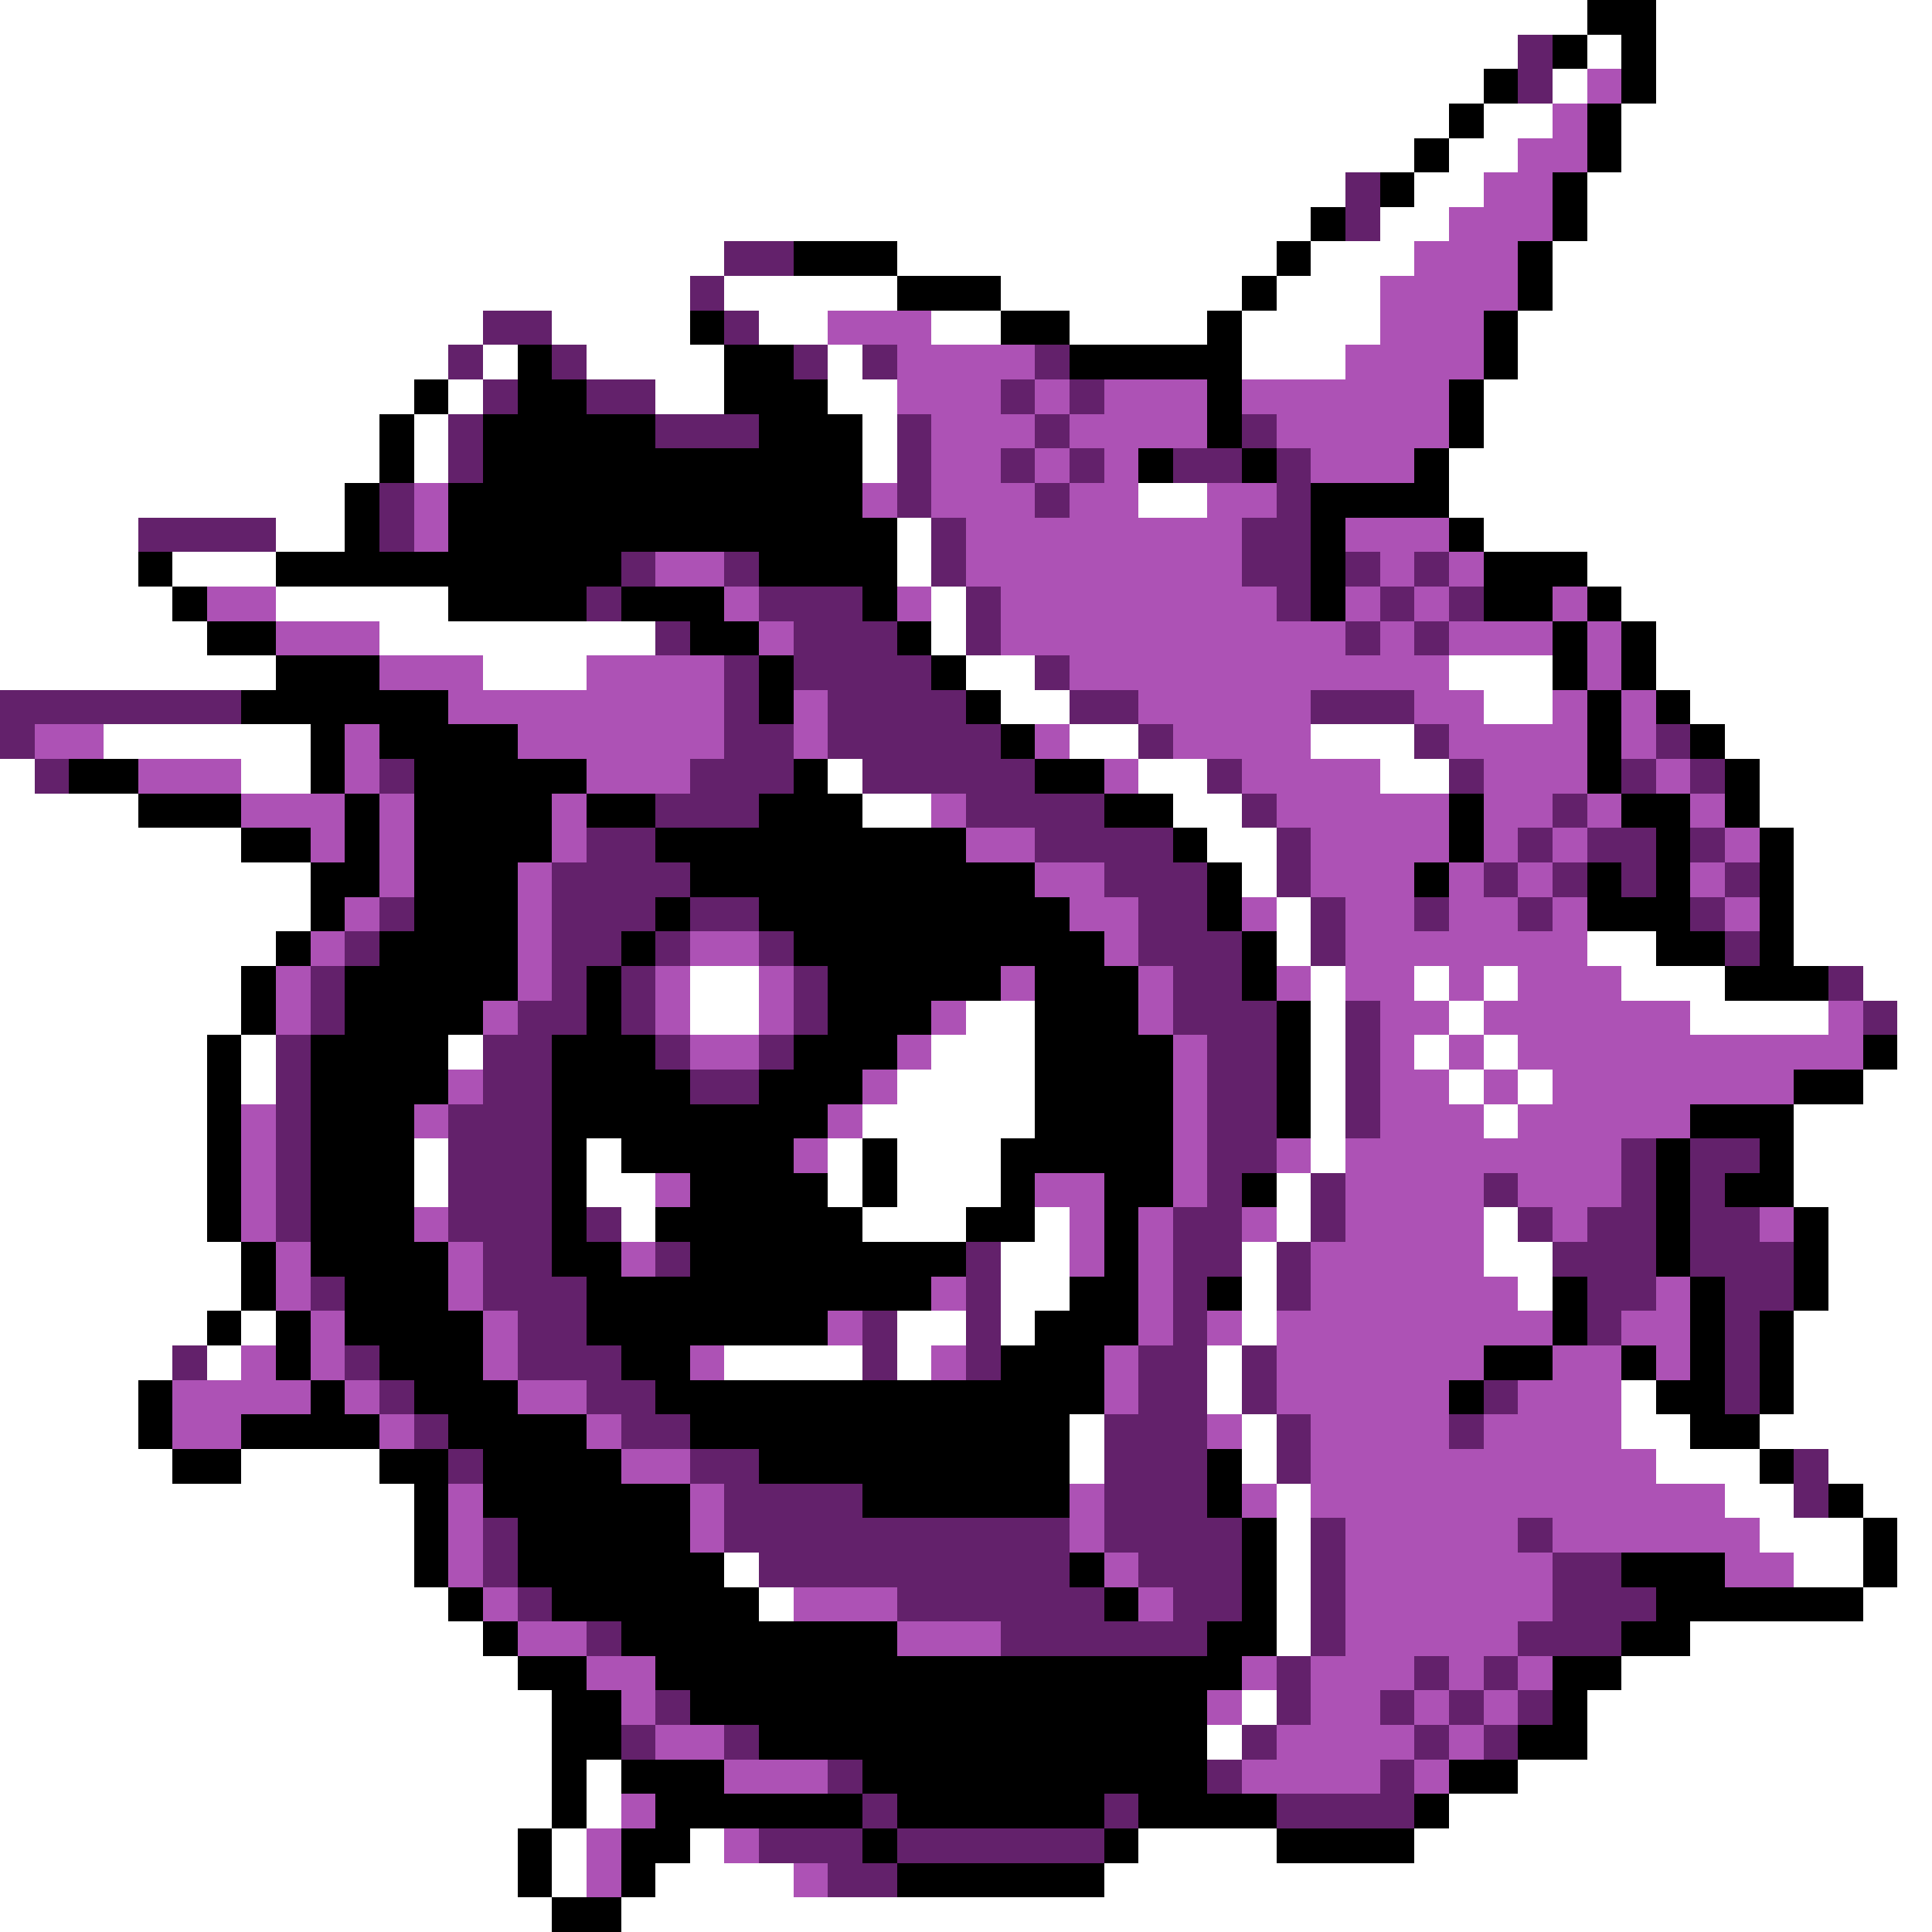 <svg xmlns="http://www.w3.org/2000/svg" viewBox="0 -0.5 56 56" shape-rendering="crispEdges">
<rect x="0" y="-0.5" width="56" height="56" fill="#333333" stroke="none"/>
<path stroke="#ffffff" d="M0 0h46M48 0h8M0 1h44M46 1h1M48 1h8M0 2h43M45 2h1M48 2h8M0 3h42M43 3h2M47 3h9M0 4h41M42 4h2M47 4h9M0 5h39M41 5h2M46 5h10M0 6h38M40 6h2M46 6h10M0 7h21M26 7h11M38 7h3M45 7h11M0 8h20M21 8h5M29 8h7M37 8h3M45 8h11M0 9h14M16 9h4M22 9h2M27 9h2M31 9h4M36 9h4M44 9h12M0 10h13M14 10h1M17 10h4M24 10h1M36 10h3M44 10h12M0 11h12M13 11h1M19 11h2M24 11h2M43 11h13M0 12h11M12 12h1M25 12h1M43 12h13M0 13h11M12 13h1M25 13h1M42 13h14M0 14h10M33 14h2M42 14h14M0 15h4M8 15h2M26 15h1M43 15h13M0 16h4M5 16h3M26 16h1M46 16h10M0 17h5M8 17h5M27 17h1M47 17h9M0 18h6M11 18h8M27 18h1M48 18h8M0 19h8M14 19h3M28 19h2M42 19h3M48 19h8M29 20h2M43 20h2M49 20h7M3 21h6M31 21h2M38 21h3M50 21h6M0 22h1M7 22h2M24 22h1M33 22h2M40 22h2M51 22h5M0 23h4M25 23h2M34 23h2M51 23h5M0 24h7M35 24h2M52 24h4M0 25h9M36 25h1M52 25h4M0 26h9M37 26h1M52 26h4M0 27h8M37 27h1M46 27h2M52 27h4M0 28h7M20 28h2M38 28h1M41 28h1M43 28h1M47 28h3M54 28h2M0 29h7M20 29h2M28 29h2M38 29h1M42 29h1M49 29h4M55 29h1M0 30h6M7 30h1M13 30h1M27 30h3M38 30h1M41 30h1M43 30h1M55 30h1M0 31h6M7 31h1M26 31h4M38 31h1M42 31h1M44 31h1M54 31h2M0 32h6M25 32h5M38 32h1M43 32h1M52 32h4M0 33h6M12 33h1M17 33h1M24 33h1M26 33h3M38 33h1M52 33h4M0 34h6M12 34h1M17 34h2M24 34h1M26 34h3M37 34h1M52 34h4M0 35h6M18 35h1M25 35h3M30 35h1M37 35h1M43 35h1M53 35h3M0 36h7M29 36h2M36 36h1M43 36h2M53 36h3M0 37h7M29 37h2M36 37h1M44 37h1M53 37h3M0 38h6M7 38h1M26 38h2M29 38h1M36 38h1M52 38h4M0 39h5M6 39h1M21 39h4M26 39h1M35 39h1M52 39h4M0 40h4M35 40h1M47 40h1M52 40h4M0 41h4M31 41h1M36 41h1M47 41h2M51 41h5M0 42h5M7 42h4M31 42h1M36 42h1M48 42h3M53 42h3M0 43h12M37 43h1M50 43h2M54 43h2M0 44h12M37 44h1M51 44h3M55 44h1M0 45h12M21 45h1M37 45h1M52 45h2M55 45h1M0 46h13M22 46h1M37 46h1M54 46h2M0 47h14M37 47h1M49 47h7M0 48h15M47 48h9M0 49h16M36 49h1M46 49h10M0 50h16M35 50h1M46 50h10M0 51h16M17 51h1M44 51h12M0 52h16M17 52h1M42 52h14M0 53h15M16 53h1M20 53h1M33 53h4M41 53h15M0 54h15M16 54h1M19 54h4M32 54h24M0 55h16M18 55h38" />
<path stroke="#000000" d="M46 0h2M45 1h1M47 1h1M43 2h1M47 2h1M42 3h1M46 3h1M41 4h1M46 4h1M40 5h1M45 5h1M38 6h1M45 6h1M23 7h3M37 7h1M44 7h1M26 8h3M36 8h1M44 8h1M20 9h1M29 9h2M35 9h1M43 9h1M15 10h1M21 10h2M31 10h5M43 10h1M12 11h1M15 11h2M21 11h3M35 11h1M42 11h1M11 12h1M14 12h5M22 12h3M35 12h1M42 12h1M11 13h1M14 13h11M33 13h1M36 13h1M41 13h1M10 14h1M13 14h12M38 14h4M10 15h1M13 15h13M38 15h1M42 15h1M4 16h1M8 16h10M22 16h4M38 16h1M43 16h3M5 17h1M13 17h4M18 17h3M25 17h1M38 17h1M43 17h2M46 17h1M6 18h2M20 18h2M26 18h1M45 18h1M47 18h1M8 19h3M22 19h1M27 19h1M45 19h1M47 19h1M7 20h6M22 20h1M28 20h1M46 20h1M48 20h1M9 21h1M11 21h4M29 21h1M46 21h1M49 21h1M2 22h2M9 22h1M12 22h5M23 22h1M30 22h2M46 22h1M50 22h1M4 23h3M10 23h1M12 23h4M17 23h2M22 23h3M32 23h2M42 23h1M47 23h2M50 23h1M7 24h2M10 24h1M12 24h4M19 24h9M34 24h1M42 24h1M48 24h1M51 24h1M9 25h2M12 25h3M20 25h10M35 25h1M41 25h1M46 25h1M48 25h1M51 25h1M9 26h1M12 26h3M19 26h1M22 26h9M35 26h1M46 26h3M51 26h1M8 27h1M11 27h4M18 27h1M23 27h9M36 27h1M48 27h2M51 27h1M7 28h1M10 28h5M17 28h1M24 28h5M30 28h3M36 28h1M50 28h3M7 29h1M10 29h4M17 29h1M24 29h3M30 29h3M37 29h1M6 30h1M9 30h4M16 30h3M23 30h3M30 30h4M37 30h1M54 30h1M6 31h1M9 31h4M16 31h4M22 31h3M30 31h4M37 31h1M52 31h2M6 32h1M9 32h3M16 32h8M30 32h4M37 32h1M49 32h3M6 33h1M9 33h3M16 33h1M18 33h5M25 33h1M29 33h5M48 33h1M51 33h1M6 34h1M9 34h3M16 34h1M20 34h4M25 34h1M29 34h1M32 34h2M36 34h1M48 34h1M50 34h2M6 35h1M9 35h3M16 35h1M19 35h6M28 35h2M32 35h1M48 35h1M52 35h1M7 36h1M9 36h4M16 36h2M20 36h8M32 36h1M48 36h1M52 36h1M7 37h1M10 37h3M17 37h10M31 37h2M35 37h1M45 37h1M49 37h1M52 37h1M6 38h1M8 38h1M10 38h4M17 38h7M30 38h3M45 38h1M49 38h1M51 38h1M8 39h1M11 39h3M18 39h2M29 39h3M43 39h2M47 39h1M49 39h1M51 39h1M4 40h1M9 40h1M12 40h3M19 40h13M42 40h1M48 40h2M51 40h1M4 41h1M7 41h4M13 41h4M20 41h11M49 41h2M5 42h2M11 42h2M14 42h4M22 42h9M35 42h1M51 42h1M12 43h1M14 43h6M25 43h6M35 43h1M53 43h1M12 44h1M15 44h5M36 44h1M54 44h1M12 45h1M15 45h6M31 45h1M36 45h1M47 45h3M54 45h1M13 46h1M16 46h6M32 46h1M36 46h1M48 46h6M14 47h1M18 47h8M35 47h2M47 47h2M15 48h2M19 48h17M45 48h2M16 49h2M20 49h15M45 49h1M16 50h2M22 50h13M44 50h2M16 51h1M18 51h3M25 51h10M42 51h2M16 52h1M19 52h6M26 52h6M33 52h4M41 52h1M15 53h1M18 53h2M25 53h1M32 53h1M37 53h4M15 54h1M18 54h1M26 54h6M16 55h2" />
<path stroke="#63216b" d="M44 1h1M44 2h1M39 5h1M39 6h1M21 7h2M20 8h1M14 9h2M21 9h1M13 10h1M16 10h1M23 10h1M25 10h1M30 10h1M14 11h1M17 11h2M29 11h1M31 11h1M13 12h1M19 12h3M26 12h1M30 12h1M36 12h1M13 13h1M26 13h1M29 13h1M31 13h1M34 13h2M37 13h1M11 14h1M26 14h1M30 14h1M37 14h1M4 15h4M11 15h1M27 15h1M36 15h2M18 16h1M21 16h1M27 16h1M36 16h2M39 16h1M41 16h1M17 17h1M22 17h3M28 17h1M37 17h1M40 17h1M42 17h1M19 18h1M23 18h3M28 18h1M39 18h1M41 18h1M21 19h1M23 19h4M30 19h1M0 20h7M21 20h1M24 20h4M31 20h2M38 20h3M0 21h1M21 21h2M24 21h5M33 21h1M41 21h1M48 21h1M1 22h1M11 22h1M20 22h3M25 22h5M35 22h1M42 22h1M47 22h1M49 22h1M19 23h3M28 23h4M36 23h1M45 23h1M17 24h2M30 24h4M37 24h1M44 24h1M46 24h2M49 24h1M16 25h4M32 25h3M37 25h1M43 25h1M45 25h1M47 25h1M50 25h1M11 26h1M16 26h3M20 26h2M33 26h2M38 26h1M41 26h1M44 26h1M49 26h1M10 27h1M16 27h2M19 27h1M22 27h1M33 27h3M38 27h1M50 27h1M9 28h1M16 28h1M18 28h1M23 28h1M34 28h2M53 28h1M9 29h1M15 29h2M18 29h1M23 29h1M34 29h3M39 29h1M54 29h1M8 30h1M14 30h2M19 30h1M22 30h1M35 30h2M39 30h1M8 31h1M14 31h2M20 31h2M35 31h2M39 31h1M8 32h1M13 32h3M35 32h2M39 32h1M8 33h1M13 33h3M35 33h2M47 33h1M49 33h2M8 34h1M13 34h3M35 34h1M38 34h1M43 34h1M47 34h1M49 34h1M8 35h1M13 35h3M17 35h1M34 35h2M38 35h1M44 35h1M46 35h2M49 35h2M14 36h2M19 36h1M28 36h1M34 36h2M37 36h1M45 36h3M49 36h3M9 37h1M14 37h3M28 37h1M34 37h1M37 37h1M46 37h2M50 37h2M15 38h2M25 38h1M28 38h1M34 38h1M46 38h1M50 38h1M5 39h1M10 39h1M15 39h3M25 39h1M28 39h1M33 39h2M36 39h1M50 39h1M11 40h1M17 40h2M33 40h2M36 40h1M43 40h1M50 40h1M12 41h1M18 41h2M32 41h3M37 41h1M42 41h1M13 42h1M20 42h2M32 42h3M37 42h1M52 42h1M21 43h4M32 43h3M52 43h1M14 44h1M21 44h10M32 44h4M38 44h1M44 44h1M14 45h1M22 45h9M33 45h3M38 45h1M45 45h2M15 46h1M26 46h6M34 46h2M38 46h1M45 46h3M17 47h1M29 47h6M38 47h1M44 47h3M37 48h1M41 48h1M43 48h1M19 49h1M37 49h1M40 49h1M42 49h1M44 49h1M18 50h1M21 50h1M36 50h1M41 50h1M43 50h1M24 51h1M35 51h1M40 51h1M25 52h1M32 52h1M37 52h4M22 53h3M26 53h6M24 54h2" />
<path stroke="#ad52b5" d="M46 2h1M45 3h1M44 4h2M43 5h2M42 6h3M41 7h3M40 8h4M24 9h3M40 9h3M26 10h4M39 10h4M26 11h3M30 11h1M32 11h3M36 11h6M27 12h3M31 12h4M37 12h5M27 13h2M30 13h1M32 13h1M38 13h3M12 14h1M25 14h1M27 14h3M31 14h2M35 14h2M12 15h1M28 15h8M39 15h3M19 16h2M28 16h8M40 16h1M42 16h1M6 17h2M21 17h1M26 17h1M29 17h8M39 17h1M41 17h1M45 17h1M8 18h3M22 18h1M29 18h10M40 18h1M42 18h3M46 18h1M11 19h3M17 19h4M31 19h11M46 19h1M13 20h8M23 20h1M33 20h5M41 20h2M45 20h1M47 20h1M1 21h2M10 21h1M15 21h6M23 21h1M30 21h1M34 21h4M42 21h4M47 21h1M4 22h3M10 22h1M17 22h3M32 22h1M36 22h4M43 22h3M48 22h1M7 23h3M11 23h1M16 23h1M27 23h1M37 23h5M43 23h2M46 23h1M49 23h1M9 24h1M11 24h1M16 24h1M28 24h2M38 24h4M43 24h1M45 24h1M50 24h1M11 25h1M15 25h1M30 25h2M38 25h3M42 25h1M44 25h1M49 25h1M10 26h1M15 26h1M31 26h2M36 26h1M39 26h2M42 26h2M45 26h1M50 26h1M9 27h1M15 27h1M20 27h2M32 27h1M39 27h7M8 28h1M15 28h1M19 28h1M22 28h1M29 28h1M33 28h1M37 28h1M39 28h2M42 28h1M44 28h3M8 29h1M14 29h1M19 29h1M22 29h1M27 29h1M33 29h1M40 29h2M43 29h6M53 29h1M20 30h2M26 30h1M34 30h1M40 30h1M42 30h1M44 30h10M13 31h1M25 31h1M34 31h1M40 31h2M43 31h1M45 31h7M7 32h1M12 32h1M24 32h1M34 32h1M40 32h3M44 32h5M7 33h1M23 33h1M34 33h1M37 33h1M39 33h8M7 34h1M19 34h1M30 34h2M34 34h1M39 34h4M44 34h3M7 35h1M12 35h1M31 35h1M33 35h1M36 35h1M39 35h4M45 35h1M51 35h1M8 36h1M13 36h1M18 36h1M31 36h1M33 36h1M38 36h5M8 37h1M13 37h1M27 37h1M33 37h1M38 37h6M48 37h1M9 38h1M14 38h1M24 38h1M33 38h1M35 38h1M37 38h8M47 38h2M7 39h1M9 39h1M14 39h1M20 39h1M27 39h1M32 39h1M37 39h6M45 39h2M48 39h1M5 40h4M10 40h1M15 40h2M32 40h1M37 40h5M44 40h3M5 41h2M11 41h1M17 41h1M35 41h1M38 41h4M43 41h4M18 42h2M38 42h10M13 43h1M20 43h1M31 43h1M36 43h1M38 43h12M13 44h1M20 44h1M31 44h1M39 44h5M45 44h6M13 45h1M32 45h1M39 45h6M50 45h2M14 46h1M23 46h3M33 46h1M39 46h6M15 47h2M26 47h3M39 47h5M17 48h2M36 48h1M38 48h3M42 48h1M44 48h1M18 49h1M35 49h1M38 49h2M41 49h1M43 49h1M19 50h2M37 50h4M42 50h1M21 51h3M36 51h4M41 51h1M18 52h1M17 53h1M21 53h1M17 54h1M23 54h1" />
</svg>